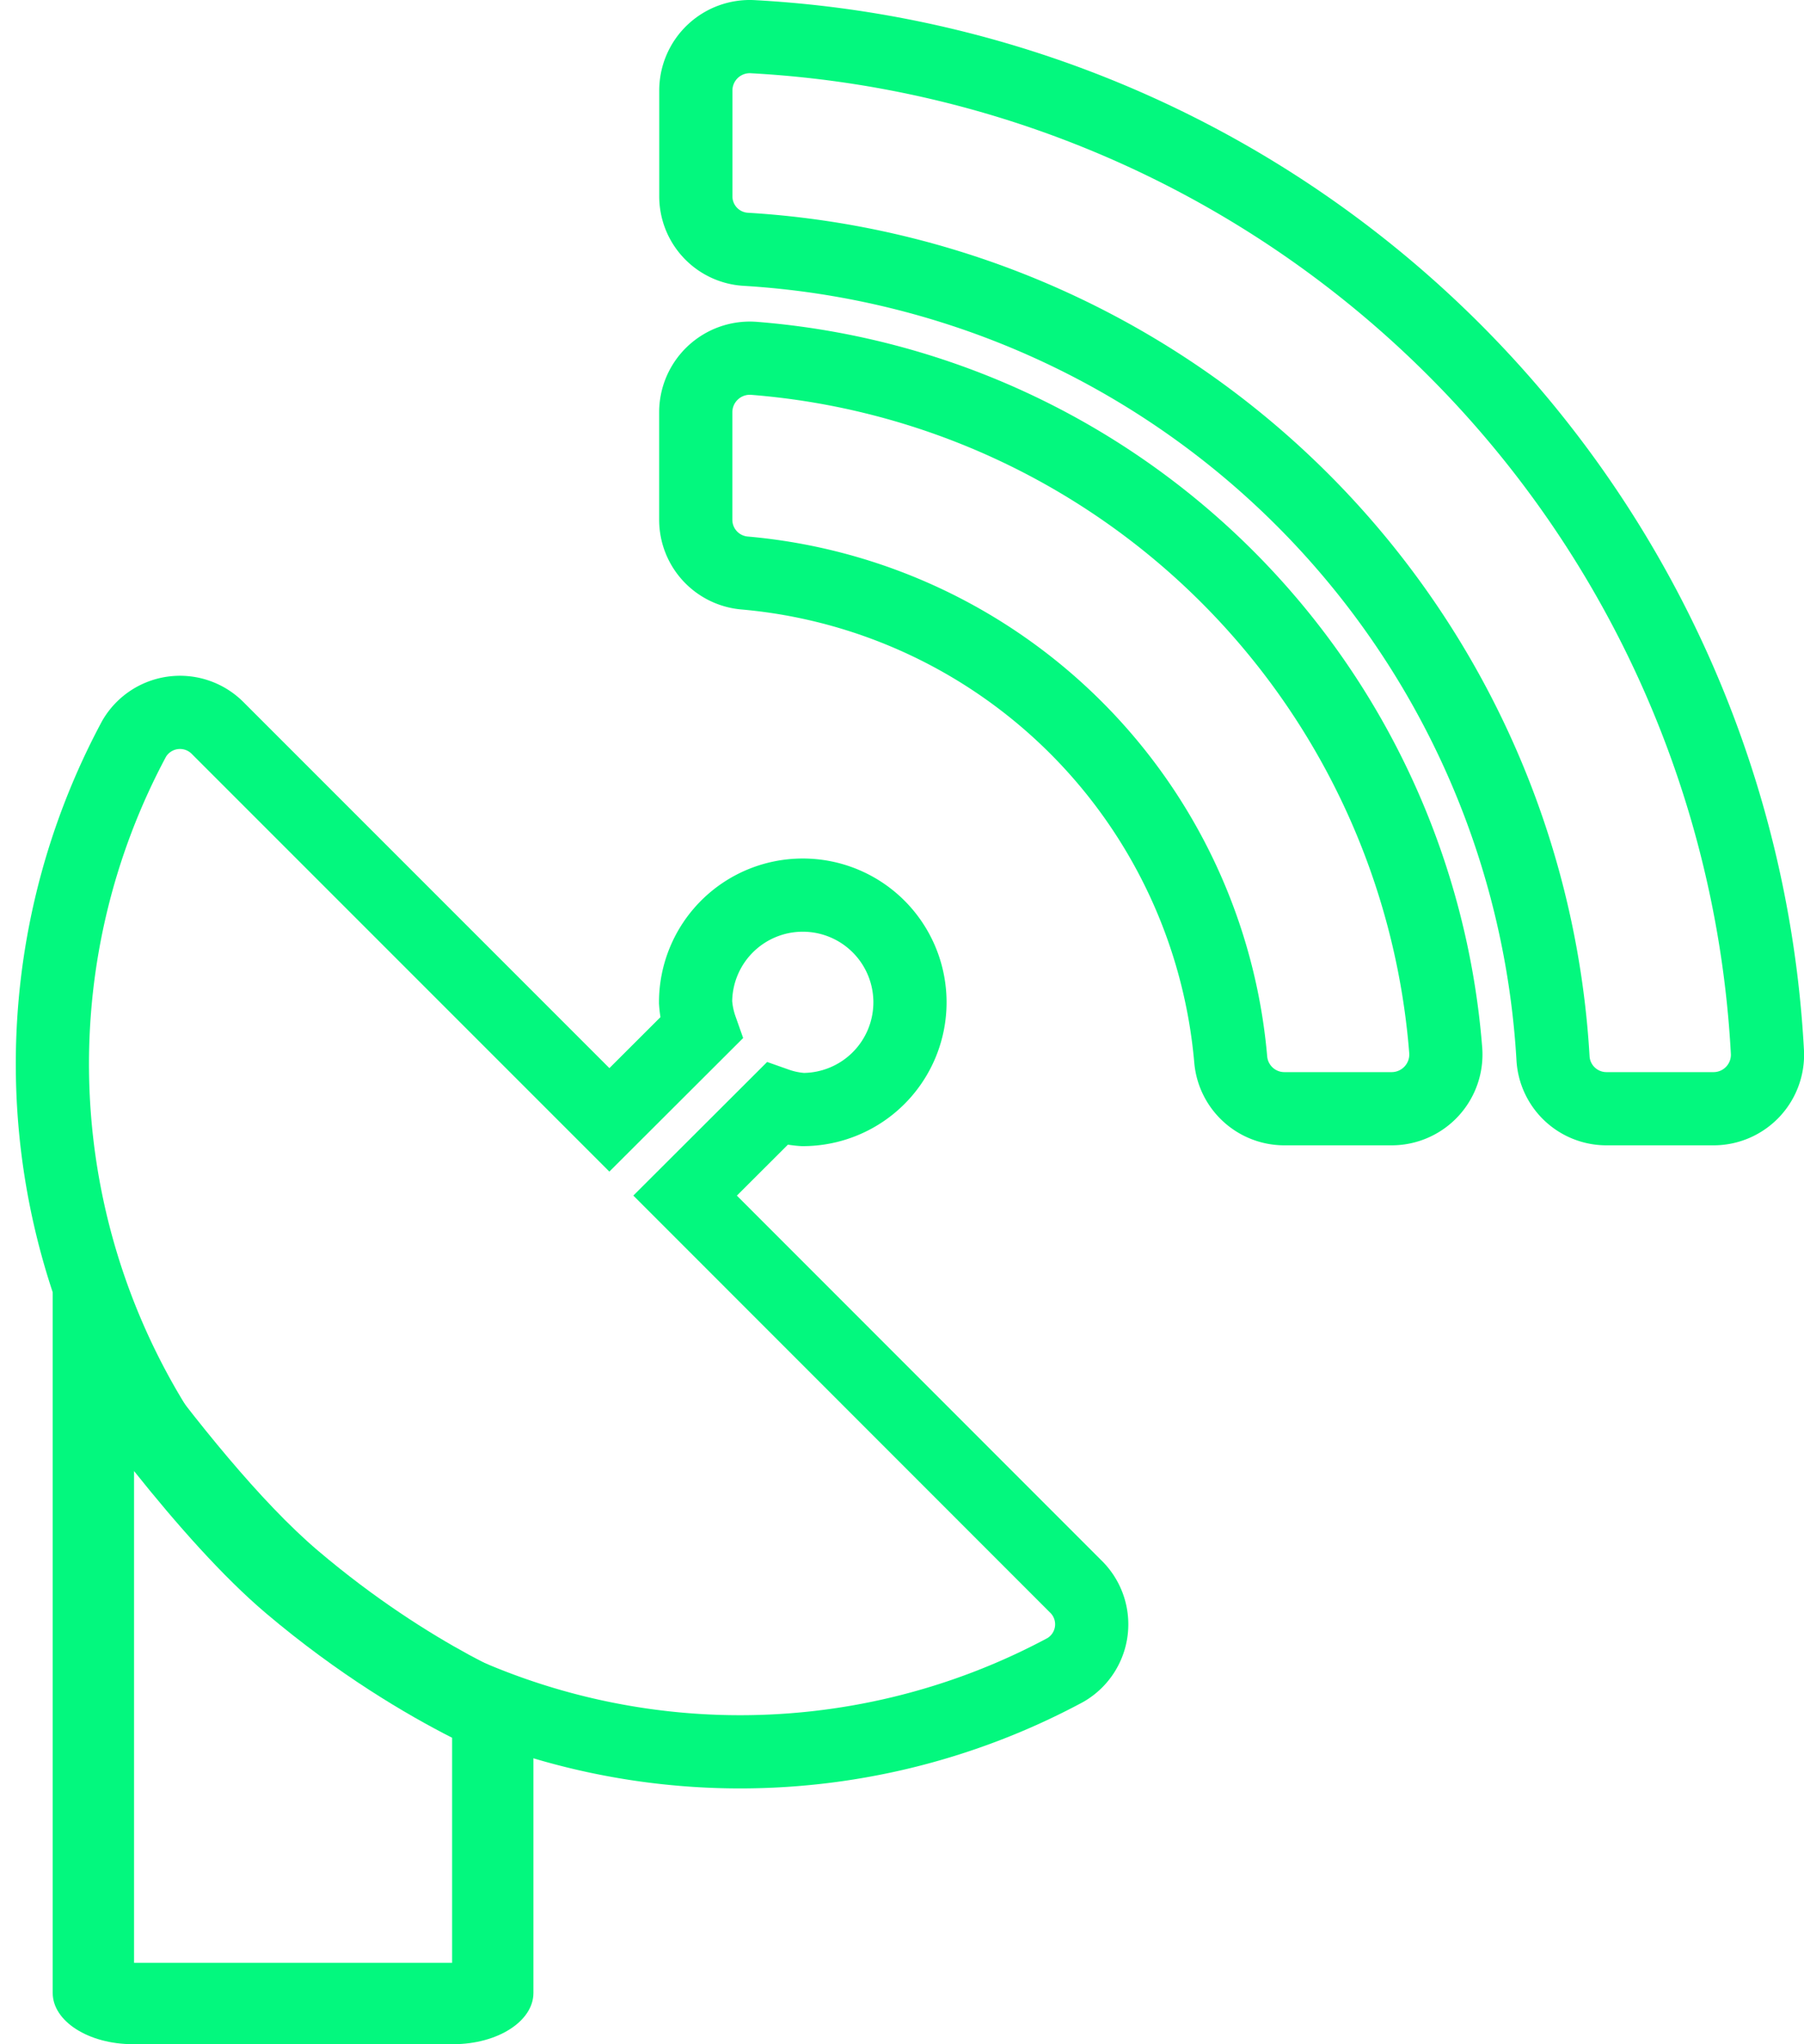 <svg xmlns="http://www.w3.org/2000/svg" width="22.182" height="25.131" viewBox="0 0 22.182 25.131"><defs><style>.a,.b{fill:none;}.a{stroke:#03f87e;stroke-width:0.9px;}.c,.d{stroke:none;}.d{fill:#03f87e;}</style></defs><g transform="translate(0.647 0.45)"><path class="a" d="M7.774,14.224,8.9,13.1a1.2,1.2,0,0,0,.321.066,1.318,1.318,0,1,0-1.318-1.318,1.2,1.2,0,0,0,.066.321L6.843,13.293,2.032,8.482A.653.653,0,0,0,1,8.606a8.456,8.456,0,0,0,11.45,11.45.649.649,0,0,0,.124-1.03ZM8.606-.023a.663.663,0,0,0-.7.659v1.3a.652.652,0,0,0,.618.655,10.578,10.578,0,0,1,9.922,9.947.658.658,0,0,0,.655.618h1.322a.663.663,0,0,0,.659-.7A13.212,13.212,0,0,0,8.606-.023Zm.012,3.954a.665.665,0,0,0-.713.663V5.916a.657.657,0,0,0,.61.655,6.579,6.579,0,0,1,5.968,5.98.662.662,0,0,0,.655.605h1.326a.667.667,0,0,0,.663-.713A9.267,9.267,0,0,0,8.618,3.931Z" transform="translate(0.003 0.024)"/><g class="b" transform="translate(0.001 22.52)"><path class="c" d="M5.911-2.25V1.53c0,.348-.441.63-.985.63H.985C.441,2.16,0,1.878,0,1.53V-8A23.791,23.791,0,0,0,3.264-3.905,9.866,9.866,0,0,0,5.911-2.25Z"/><path class="d" d="M 4.911 1.16 L 4.911 -1.607 C 4.36 -1.887 3.519 -2.378 2.617 -3.142 C 2.091 -3.589 1.522 -4.232 1 -4.886 L 1 1.16 L 4.911 1.16 M 4.926 2.16 L 0.985 2.16 C 0.441 2.16 -4.159622221777681e-06 1.878 -4.159622221777681e-06 1.53 L -4.159622221777681e-06 -8 C -4.159622221777681e-06 -8 1.847 -5.106 3.264 -3.905 C 4.68 -2.704 5.911 -2.25 5.911 -2.25 L 5.911 1.53 C 5.911 1.878 5.47 2.16 4.926 2.16 Z"/></g></g></svg>